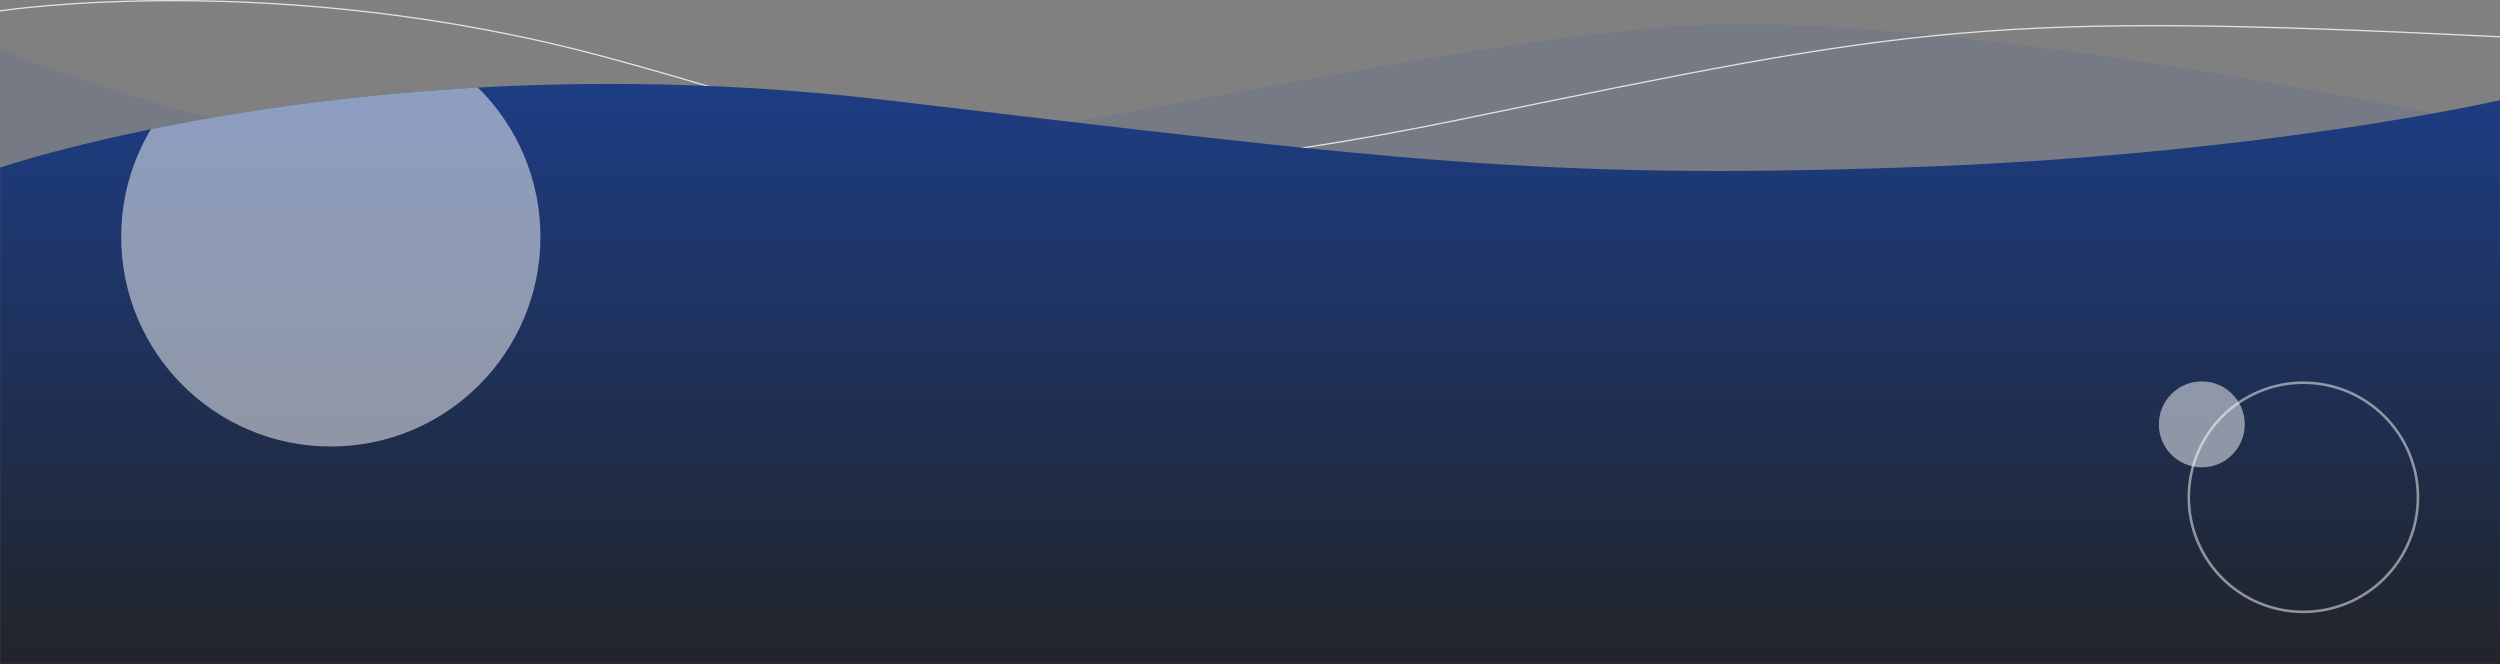 <svg xmlns="http://www.w3.org/2000/svg" xmlns:xlink="http://www.w3.org/1999/xlink" width="1920.101" height="509.933" viewBox="0 0 1920.101 509.933">
  <rect x="0" y="0" width="1920.101" height="509.933" fill="#808080" stroke="none"/>
  <defs>
    <linearGradient id="linear-gradient" x1="0.5" y1="-0.449" x2="0.5" y2="1" gradientUnits="objectBoundingBox">
      <stop offset="0" stop-color="#1a4bb7"/>
      <stop offset="1" stop-color="#212429"/>
    </linearGradient>
    <clipPath id="clip-path">
      <path id="Path_320" data-name="Path 320" d="M-21000-19660.906h-1920v-381.219s287.643-98.223,680.75-51.791,502.58,60.893,778.713,51.791,460.537-51.791,460.537-51.791Z" transform="translate(22920 24415.906)" fill="url(#linear-gradient)"/>
    </clipPath>
  </defs>
  <g id="Contact_Us_bg" data-name="Contact Us bg" transform="translate(0.076 -4245.067)">
    <path id="Path_119" data-name="Path 119" d="M1920,4342.648s-343.723-75.557-572.146-79.07S629.191,4404.148,404.279,4381.3,0,4282.906,0,4282.906V4627.3H1920Z" fill="rgba(26,75,183,0.1)"/>
    <path id="Path_120" data-name="Path 120" d="M0,4253.432s212.672-32.842,465.7,35.686,307.5,119.484,657.164,47.441S1526.4,4253.975,1920,4273.3" fill="none" stroke="#e2e2e2" stroke-width="1"/>
    <path id="Path_118" data-name="Path 118" d="M-21000-19660.906h-1920v-381.219s287.643-98.223,680.75-51.791,502.58,60.893,778.713,51.791,460.537-51.791,460.537-51.791Z" transform="translate(22920 24415.906)" fill="url(#linear-gradient)"/>
    <g id="Mask_Group_14" data-name="Mask Group 14" clip-path="url(#clip-path)">
      <circle id="Ellipse_1" data-name="Ellipse 1" cx="161" cy="161" r="161" transform="translate(93 4266)" fill="#fff" opacity="0.5" style="mix-blend-mode: overlay;isolation: isolate"/>
    </g>
    <g id="Ellipse_2" data-name="Ellipse 2" transform="translate(1680 4538)" fill="none" stroke="#fff" stroke-width="2" opacity="0.5" style="mix-blend-mode: overlay;isolation: isolate">
      <circle cx="89" cy="89" r="89" stroke="none"/>
      <circle cx="89" cy="89" r="88" fill="none"/>
    </g>
    <circle id="Ellipse_3" data-name="Ellipse 3" cx="33" cy="33" r="33" transform="translate(1658 4538)" fill="#fff" opacity="0.5" style="mix-blend-mode: overlay;isolation: isolate"/>
  </g>
</svg>
